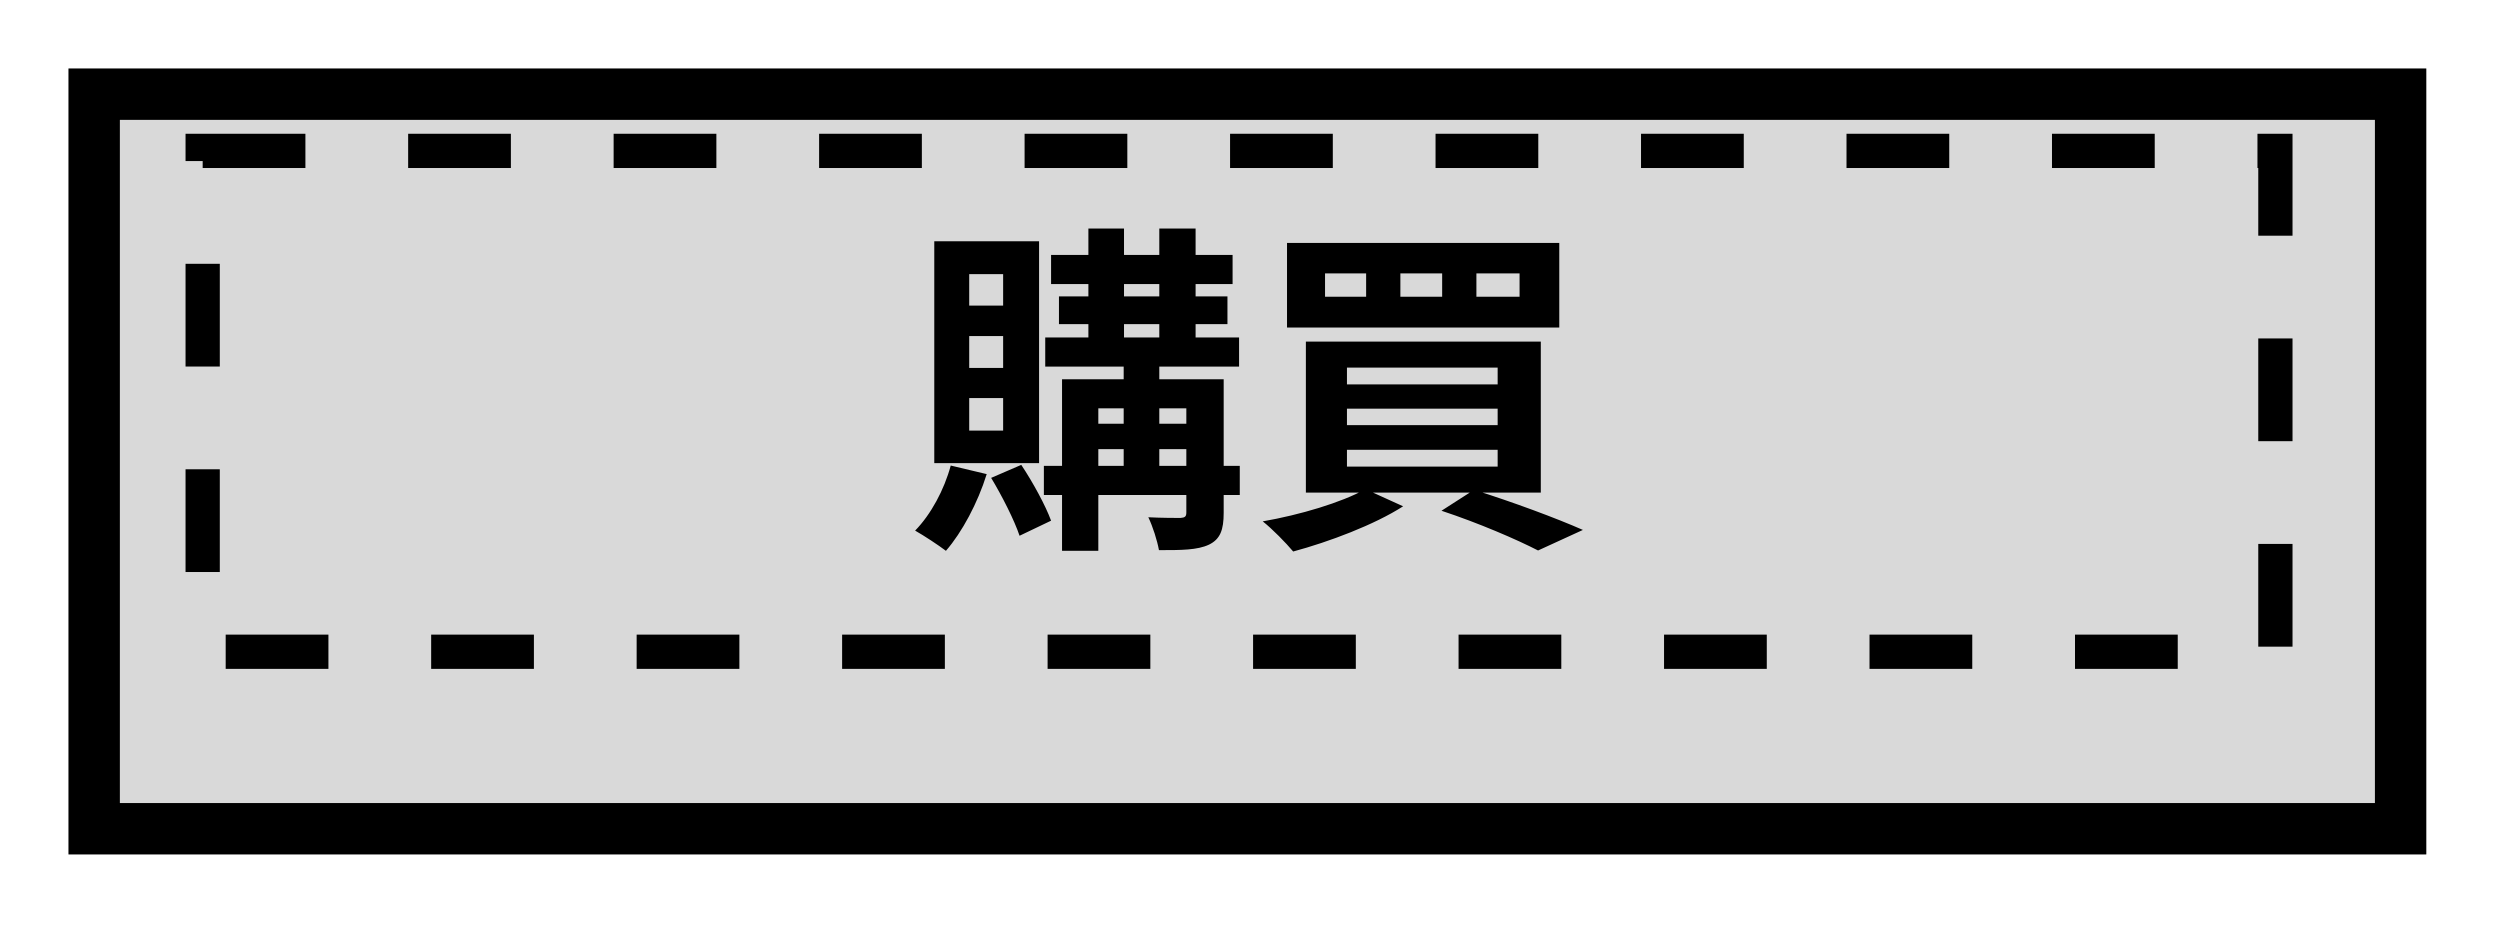 <svg width="146" height="54" viewBox="0 0 146 54" fill="none" xmlns="http://www.w3.org/2000/svg">
<g filter="url(#filter0_d_42_364)">
<rect x="4" width="137.695" height="45.898" fill="#D9D9D9"/>
<rect x="5.5" y="1.5" width="134.695" height="42.898" stroke="black" stroke-width="3"/>
</g>
<rect x="11.836" y="8.812" width="121.047" height="29.25" stroke="black" stroke-width="2" stroke-dasharray="6 6"/>
<path d="M61.383 14.888V16.588H71.983V14.888H61.383ZM61.042 19.708V21.408H72.362V19.708H61.042ZM60.962 27.208V28.908H72.403V27.208H60.962ZM61.843 17.308V18.928H71.683V17.308H61.843ZM63.562 13.348V20.468H65.642V13.348H63.562ZM67.703 13.348V20.468H69.823V13.348H67.703ZM65.623 20.488V27.668H67.703V20.488H65.623ZM69.282 22.148V29.928C69.282 30.168 69.203 30.228 68.942 30.248C68.703 30.248 67.843 30.248 67.062 30.208C67.323 30.748 67.582 31.568 67.683 32.128C68.983 32.128 69.922 32.128 70.603 31.808C71.263 31.488 71.463 30.948 71.463 29.948V22.148H69.282ZM62.023 22.148V32.168H64.142V23.848H70.203V22.148H62.023ZM63.083 24.748V26.228H70.203V24.748H63.083ZM55.523 27.188C55.142 28.608 54.362 30.048 53.443 30.988C53.943 31.268 54.822 31.848 55.242 32.168C56.182 31.088 57.102 29.368 57.623 27.688L55.523 27.188ZM57.883 27.908C58.523 28.968 59.242 30.388 59.542 31.288L61.383 30.408C61.062 29.528 60.322 28.168 59.642 27.148L57.883 27.908ZM56.602 19.628H58.583V21.488H56.602V19.628ZM56.602 23.248H58.583V25.148H56.602V23.248ZM56.602 16.008H58.583V17.848H56.602V16.008ZM54.562 14.088V27.048H60.682V14.088H54.562ZM86.222 15.968H88.743V17.328H86.222V15.968ZM81.782 15.968H84.222V17.328H81.782V15.968ZM77.382 15.968H79.782V17.328H77.382V15.968ZM75.162 14.188V19.128H91.062V14.188H75.162ZM78.662 23.868H87.463V24.828H78.662V23.868ZM78.662 26.268H87.463V27.248H78.662V26.268ZM78.662 21.468H87.463V22.448H78.662V21.468ZM76.263 19.948V28.768H89.983V19.948H76.263ZM84.183 29.828C86.362 30.548 88.582 31.508 89.823 32.148L92.442 30.948C90.903 30.268 88.323 29.308 86.082 28.608L84.183 29.828ZM79.743 28.568C78.343 29.348 75.922 30.068 73.743 30.448C74.282 30.868 75.123 31.728 75.522 32.208C77.603 31.648 80.263 30.648 81.942 29.568L79.743 28.568Z" fill="black"/>
<defs>
<filter id="filter0_d_42_364" x="0" y="0" width="145.695" height="53.898" filterUnits="userSpaceOnUse" color-interpolation-filters="sRGB">
<feFlood flood-opacity="0" result="BackgroundImageFix"/>
<feColorMatrix in="SourceAlpha" type="matrix" values="0 0 0 0 0 0 0 0 0 0 0 0 0 0 0 0 0 0 127 0" result="hardAlpha"/>
<feOffset dy="4"/>
<feGaussianBlur stdDeviation="2"/>
<feComposite in2="hardAlpha" operator="out"/>
<feColorMatrix type="matrix" values="0 0 0 0 0 0 0 0 0 0 0 0 0 0 0 0 0 0 0.25 0"/>
<feBlend mode="normal" in2="BackgroundImageFix" result="effect1_dropShadow_42_364"/>
<feBlend mode="normal" in="SourceGraphic" in2="effect1_dropShadow_42_364" result="shape"/>
</filter>
</defs>
</svg>
